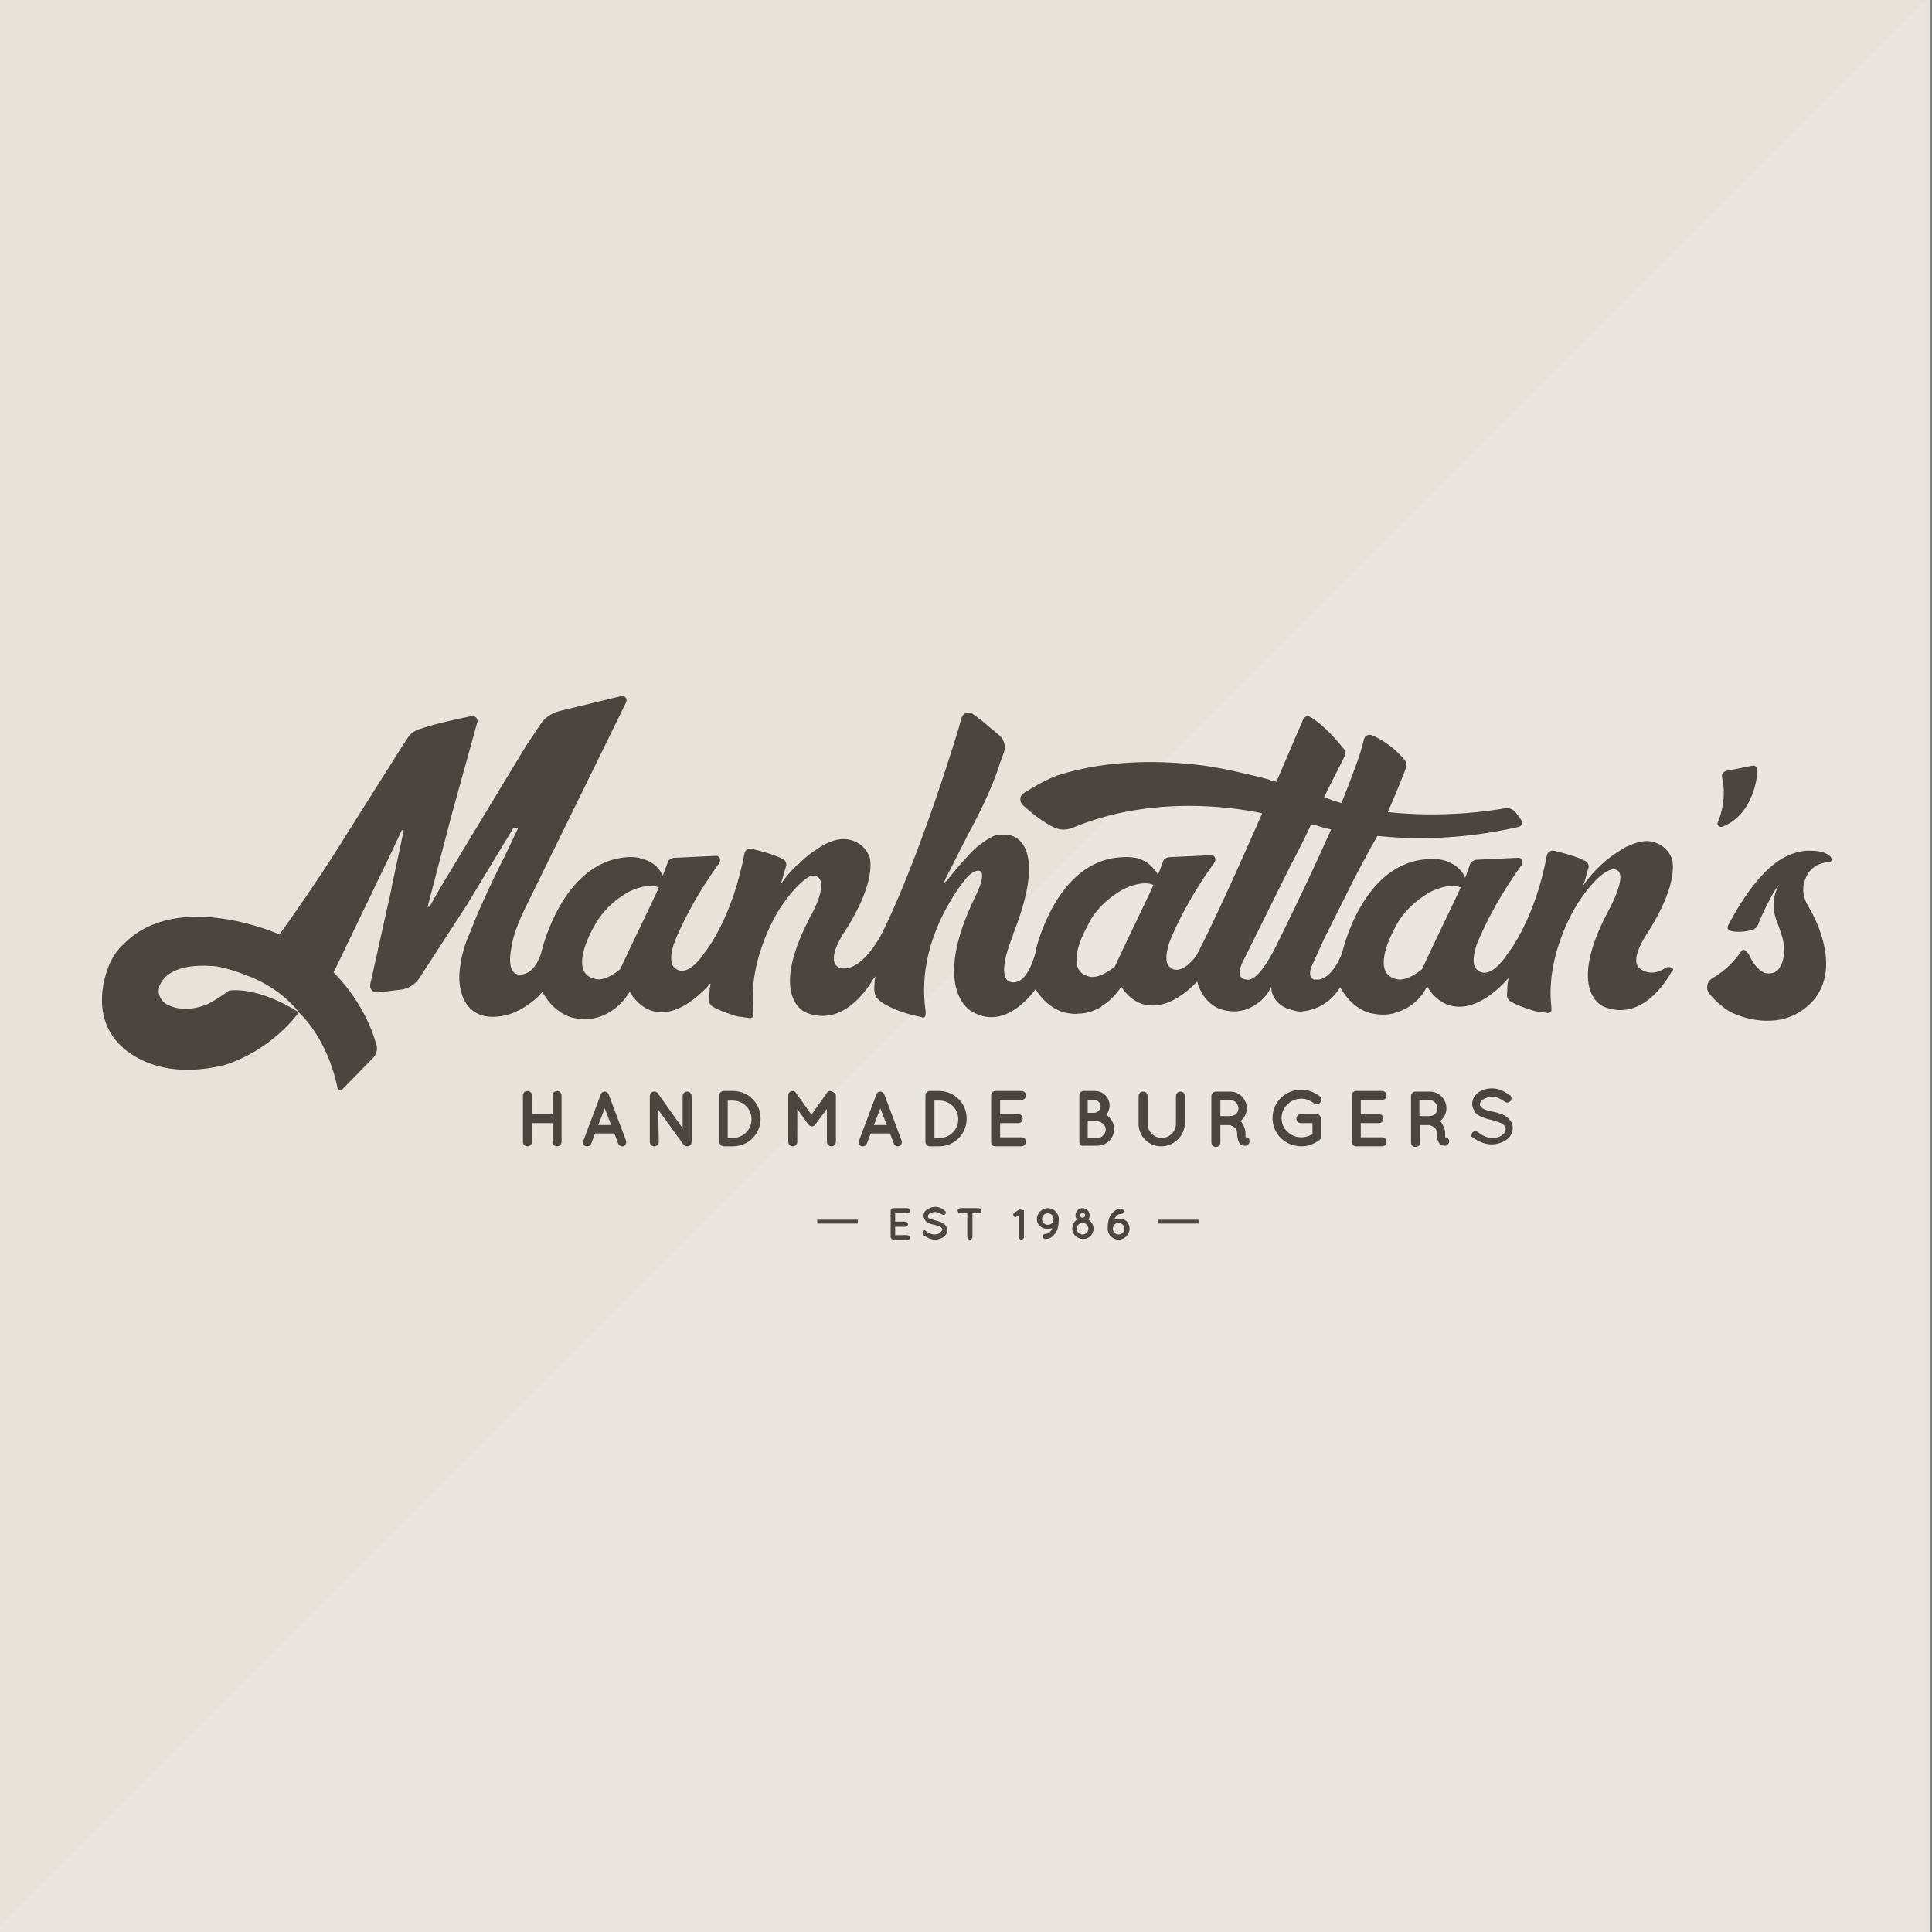 <?xml version="1.0" encoding="utf-8"?>
<!-- Generator: Adobe Illustrator 18.0.0, SVG Export Plug-In . SVG Version: 6.00 Build 0)  -->
<!DOCTYPE svg PUBLIC "-//W3C//DTD SVG 1.1//EN" "http://www.w3.org/Graphics/SVG/1.1/DTD/svg11.dtd">
<svg version="1.1" id="Layer_1" xmlns="http://www.w3.org/2000/svg" xmlns:xlink="http://www.w3.org/1999/xlink" x="0px" y="0px"
	 viewBox="0 0 300 300" enable-background="new 0 0 300 300" xml:space="preserve">
<rect x="0" y="0" width="300" height="300" fill="#808080" stroke="none"/>
<rect x="-0.3" fill="#E9E2DB" width="300" height="300"/>
<polygon opacity="0.1" fill="#FFFFFF" enable-background="new    " points="-1,300 299,0 299,300 "/>
<g>
	<g>
		<g>
			<path fill="#4C443F" d="M138.3,192.1V188c0-0.2,0.2-0.4,0.4-0.4l0,0l0,0h2.2c0.2,0,0.4,0.2,0.4,0.4s-0.2,0.4-0.4,0.4H139v1.3h1.6
				c0.2,0,0.4,0.2,0.4,0.4s-0.2,0.4-0.4,0.4H139v1.3h1.9c0.2,0,0.4,0.2,0.4,0.4s-0.2,0.4-0.4,0.4h-2.2l0,0l0,0
				C138.5,192.4,138.3,192.3,138.3,192.1z"/>
			<path fill="#4C443F" d="M143.3,191.2c0.1-0.2,0.4-0.2,0.5,0c0.3,0.2,0.8,0.5,1.3,0.5c0.3,0,0.7-0.1,0.9-0.3s0.3-0.3,0.3-0.5
				c0-0.1,0-0.2-0.1-0.2c0-0.1-0.1-0.1-0.2-0.2c-0.2-0.1-0.5-0.2-0.9-0.3l0,0c-0.3-0.1-0.6-0.1-0.9-0.3c-0.3-0.1-0.5-0.3-0.6-0.5
				s-0.2-0.4-0.2-0.6c0-0.4,0.2-0.8,0.6-1c0.3-0.2,0.7-0.4,1.2-0.4c0.7,0,1.2,0.3,1.5,0.6c0.2,0.1,0.2,0.3,0.1,0.5
				c-0.1,0.2-0.3,0.2-0.5,0.1c-0.4-0.2-0.7-0.4-1.1-0.4c-0.3,0-0.6,0.1-0.8,0.2c-0.2,0.1-0.3,0.3-0.3,0.4c0,0.1,0,0.1,0,0.2
				c0,0.1,0.1,0.1,0.2,0.2c0.2,0.1,0.5,0.2,0.9,0.3l0,0c0.4,0.1,0.7,0.2,1,0.3s0.5,0.3,0.7,0.6c0.1,0.2,0.2,0.4,0.2,0.6
				c0,0.4-0.2,0.8-0.6,1.1c-0.3,0.2-0.8,0.4-1.3,0.4c-0.7,0-1.4-0.4-1.8-0.7C143.2,191.6,143.2,191.4,143.3,191.2z"/>
			<path fill="#4C443F" d="M152.1,188.4H151v3.7c0,0.2-0.2,0.4-0.4,0.4s-0.4-0.2-0.4-0.4v-3.7h-1.1c-0.2,0-0.4-0.2-0.4-0.4
				s0.2-0.4,0.4-0.4h2.9c0.2,0,0.4,0.2,0.4,0.4S152.3,188.4,152.1,188.4z"/>
			<path fill="#4C443F" d="M159,188v4.1c0,0.2-0.2,0.4-0.4,0.4s-0.4-0.2-0.4-0.4v-3.4l-0.3,0.2c-0.1,0-0.1,0.1-0.2,0.1
				c-0.1,0-0.3-0.1-0.3-0.2c-0.1-0.2-0.1-0.4,0.1-0.5l0.8-0.5l0,0l0,0l0,0l0,0l0,0l0,0l0,0l0,0l0,0l0,0l0,0l0,0l0,0l0,0l0,0l0,0l0,0
				l0,0l0,0l0,0l0,0C159,187.9,159,187.9,159,188C159,187.9,159,188,159,188L159,188z"/>
			<path fill="#4C443F" d="M161,189.3c0-0.9,0.8-1.7,1.7-1.7s1.6,0.7,1.7,1.5l0,0c0,0.1,0,0.3,0,0.4c0,0.5-0.1,1-0.2,1.4
				c-0.2,0.5-0.5,0.9-0.9,1.2c-0.3,0.2-0.6,0.3-1,0.3c-0.2,0-0.4-0.2-0.4-0.4s0.2-0.4,0.4-0.4c0.3,0,0.5-0.1,0.6-0.2
				c0.2-0.1,0.3-0.3,0.4-0.5c0-0.1,0.1-0.1,0.1-0.2c-0.2,0.1-0.4,0.1-0.7,0.1C161.8,190.9,161,190.2,161,189.3z M161.8,189.3
				c0,0.5,0.4,0.9,0.9,0.9s0.9-0.4,0.9-0.9s-0.4-0.9-0.9-0.9C162.2,188.4,161.8,188.8,161.8,189.3z"/>
			<path fill="#4C443F" d="M169.8,190.8c0,0.9-0.7,1.6-1.6,1.6c-0.9,0-1.7-0.7-1.7-1.6c0-0.6,0.3-1.1,0.7-1.4
				c-0.1-0.2-0.2-0.4-0.2-0.7c0-0.6,0.5-1.1,1.1-1.1s1.1,0.5,1.1,1.1c0,0.3-0.1,0.5-0.2,0.7C169.5,189.7,169.8,190.2,169.8,190.8z
				 M169,190.8c0-0.5-0.4-0.9-0.9-0.9s-0.9,0.4-0.9,0.9s0.4,0.9,0.9,0.9S169,191.3,169,190.8z M167.7,188.7c0,0.2,0.2,0.4,0.4,0.4
				s0.4-0.2,0.4-0.4s-0.2-0.4-0.4-0.4C167.9,188.4,167.7,188.5,167.7,188.7z"/>
			<path fill="#4C443F" d="M175.4,190.8c0,0.9-0.8,1.7-1.7,1.7s-1.6-0.7-1.7-1.5l0,0c0-0.1,0-0.3,0-0.4c0-0.5,0.1-1,0.2-1.4
				c0.2-0.5,0.5-0.9,0.9-1.2c0.3-0.2,0.6-0.3,1-0.3c0.2,0,0.4,0.2,0.4,0.4s-0.2,0.4-0.4,0.4c-0.3,0-0.5,0.1-0.6,0.2
				c-0.2,0.1-0.3,0.3-0.4,0.5c0,0.1-0.1,0.1-0.1,0.2c0.2-0.1,0.4-0.1,0.7-0.1C174.6,189.1,175.4,189.8,175.4,190.8z M174.6,190.8
				c0-0.5-0.4-0.9-0.9-0.9s-0.9,0.4-0.9,0.9s0.4,0.9,0.9,0.9C174.2,191.7,174.6,191.3,174.6,190.8z"/>
		</g>
		<g>
			<rect x="126.9" y="189.4" fill="#4C443F" width="6.3" height="0.6"/>
		</g>
		<g>
			<rect x="179.8" y="189.4" fill="#4C443F" width="6.3" height="0.6"/>
		</g>
	</g>
	<g>
		<path fill="#4C443F" d="M81.2,177.3v-7.2c0-0.4,0.3-0.7,0.7-0.7s0.7,0.3,0.7,0.7v2.9h3.2v-2.9c0-0.4,0.3-0.7,0.7-0.7
			c0.4,0,0.7,0.3,0.7,0.7v7.2c0,0.4-0.3,0.7-0.7,0.7c-0.4,0-0.7-0.3-0.7-0.7v-2.9h-3.2v2.9c0,0.4-0.3,0.7-0.7,0.7
			S81.2,177.7,81.2,177.3z"/>
		<path fill="#4C443F" d="M95.4,176h-3l-0.6,1.6c-0.1,0.3-0.4,0.4-0.6,0.4c-0.1,0-0.2,0-0.2,0c-0.4-0.1-0.5-0.5-0.4-0.9l2.7-7.2
			c0.1-0.3,0.4-0.4,0.6-0.4c0.3,0,0.5,0.2,0.6,0.4l2.7,7.2c0.1,0.4,0,0.7-0.4,0.9c-0.1,0-0.1,0-0.2,0c-0.3,0-0.5-0.2-0.6-0.4
			L95.4,176z M94.9,174.7l-1-2.6l-1,2.6H94.9z"/>
		<path fill="#4C443F" d="M102.3,177.3c0,0.4-0.3,0.7-0.7,0.7c-0.4,0-0.7-0.3-0.7-0.7v-7.1l0,0c0-0.2,0.1-0.4,0.3-0.6
			c0.3-0.2,0.7-0.1,0.9,0.1l3.9,5.5v-5c0-0.4,0.3-0.7,0.7-0.7c0.4,0,0.7,0.3,0.7,0.7v7.1c0,0.4-0.3,0.7-0.7,0.7
			c-0.2,0-0.4-0.1-0.5-0.2c0,0,0,0-0.1-0.1l-3.9-5.4L102.3,177.3L102.3,177.3z"/>
		<path fill="#4C443F" d="M111.7,177.3v-7.2c0-0.4,0.3-0.7,0.7-0.7h1.4c2.4,0,4.3,1.9,4.3,4.3c0,2.4-1.9,4.3-4.3,4.3h-1.4
			C112,178,111.7,177.7,111.7,177.3z M113,176.7h0.8c1.6,0,2.9-1.3,2.9-2.9c0-1.6-1.3-2.9-2.9-2.9H113V176.7z"/>
		<path fill="#4C443F" d="M129.8,170.1v7.2c0,0.4-0.3,0.7-0.7,0.7s-0.7-0.3-0.7-0.7v-5.1l-1.8,2.4c-0.1,0.2-0.3,0.3-0.5,0.3l0,0l0,0
			c-0.2,0-0.4-0.1-0.6-0.3l-1.7-2.4v5.1c0,0.4-0.3,0.7-0.7,0.7c-0.4,0-0.7-0.3-0.7-0.7v-7.2c0-0.4,0.3-0.7,0.7-0.7l0,0
			c0.2,0,0.4,0.1,0.5,0.3l2.4,3.4l2.4-3.4c0.1-0.2,0.3-0.3,0.5-0.3l0,0C129.4,169.5,129.8,169.8,129.8,170.1z"/>
		<path fill="#4C443F" d="M138.2,176h-3l-0.6,1.6c-0.1,0.3-0.4,0.4-0.6,0.4c-0.1,0-0.2,0-0.2,0c-0.4-0.1-0.5-0.5-0.4-0.9l2.7-7.2
			c0.1-0.3,0.4-0.4,0.6-0.4c0.3,0,0.5,0.2,0.6,0.4l2.7,7.2c0.1,0.4,0,0.7-0.4,0.9c-0.1,0-0.1,0-0.2,0c-0.3,0-0.5-0.2-0.6-0.4
			L138.2,176z M137.7,174.7l-1-2.6l-1,2.6H137.7z"/>
		<path fill="#4C443F" d="M143.7,177.3v-7.2c0-0.4,0.3-0.7,0.7-0.7h1.4c2.4,0,4.3,1.9,4.3,4.3c0,2.4-1.9,4.3-4.3,4.3h-1.4
			C144,178,143.7,177.7,143.7,177.3z M145.1,176.7h0.8c1.6,0,2.9-1.3,2.9-2.9c0-1.6-1.3-2.9-2.9-2.9h-0.8V176.7z"/>
		<path fill="#4C443F" d="M153.9,177.3v-7.2c0-0.4,0.3-0.7,0.7-0.7l0,0l0,0h4c0.4,0,0.7,0.3,0.7,0.7s-0.3,0.7-0.7,0.7h-3.3v2.2h2.8
			c0.4,0,0.7,0.3,0.7,0.7s-0.3,0.7-0.7,0.7h-2.8v2.2h3.3c0.4,0,0.7,0.3,0.7,0.7s-0.3,0.7-0.7,0.7h-4l0,0l0,0
			C154.1,178,153.9,177.7,153.9,177.3z"/>
		<path fill="#4C443F" d="M167.6,177.3v-7.2c0-0.4,0.3-0.7,0.7-0.7l0,0l0,0h1.7c1.3,0,2.3,1,2.3,2.3c0,0.5-0.2,1-0.5,1.4
			c0.7,0.5,1.2,1.3,1.2,2.2c0,1.5-1.2,2.6-2.6,2.6h-2.2l0,0l0,0C167.9,178,167.6,177.7,167.6,177.3z M168.9,172.8h1c0.5,0,1-0.5,1-1
			s-0.4-1-1-1h-1V172.8z M168.9,176.7h1.5c0.7,0,1.3-0.6,1.3-1.3s-0.6-1.2-1.3-1.3h-1.5V176.7z"/>
		<path fill="#4C443F" d="M180.3,178c-2,0-3.5-1.6-3.5-3.5v-4.3c0-0.4,0.3-0.7,0.7-0.7s0.7,0.3,0.7,0.7v4.3c0,1.2,1,2.2,2.2,2.2
			s2.2-1,2.2-2.2v-4.3c0-0.4,0.3-0.7,0.7-0.7s0.7,0.3,0.7,0.7v4.3C183.9,176.4,182.3,178,180.3,178z"/>
		<path fill="#4C443F" d="M194,177c0.1,0.4-0.1,0.7-0.4,0.9c0,0-0.1,0-0.3,0l0,0c-0.1,0-0.3,0-0.5-0.1s-0.3-0.3-0.4-0.4
			c-0.2-0.4-0.3-0.8-0.3-1.5c0-0.2-0.1-0.4-0.1-0.5c-0.1-0.1-0.2-0.3-0.4-0.4c-0.3-0.2-0.6-0.3-0.7-0.3h-1.4v2.7
			c0,0.4-0.3,0.7-0.7,0.7s-0.7-0.3-0.7-0.7v-7.2c0-0.4,0.3-0.7,0.7-0.7l0,0h2.2c1.5,0,2.6,1.2,2.6,2.6c0,0.8-0.4,1.5-1,2
			c0.2,0.1,0.3,0.3,0.4,0.5c0.2,0.4,0.4,0.8,0.4,1.3c0,0.4,0,0.6,0,0.7C193.8,176.6,194,176.8,194,177z M192.3,172.1
			c0-0.7-0.6-1.3-1.3-1.3h-1.5v2.5h1.5C191.8,173.3,192.3,172.8,192.3,172.1z"/>
		<path fill="#4C443F" d="M197.6,173.6c0-2.5,2-4.4,4.5-4.4c1,0,2,0.4,2.8,1c0.3,0.2,0.4,0.7,0.1,1c-0.2,0.3-0.7,0.4-1,0.1
			c-0.5-0.4-1.2-0.7-1.9-0.7c-0.9,0-1.6,0.3-2.2,0.9c-0.6,0.6-0.9,1.3-0.9,2.1s0.3,1.6,0.9,2.1c0.6,0.6,1.3,0.9,2.2,0.9
			c0.6,0,1.2-0.2,1.7-0.5v-1.7H202c-0.4,0-0.7-0.3-0.7-0.7s0.3-0.7,0.7-0.7h2.4l0,0l0,0c0.4,0,0.7,0.3,0.7,0.7v2.7
			c0,0.1,0,0.1,0,0.2c0,0,0,0,0,0.1l0,0c0,0.1-0.1,0.2-0.2,0.3c-0.8,0.6-1.7,1-2.8,1C199.6,178,197.6,176.1,197.6,173.6z"/>
		<path fill="#4C443F" d="M209.9,177.3v-7.2c0-0.4,0.3-0.7,0.7-0.7l0,0l0,0h4c0.4,0,0.7,0.3,0.7,0.7s-0.3,0.7-0.7,0.7h-3.3v2.2h2.8
			c0.4,0,0.7,0.3,0.7,0.7s-0.3,0.7-0.7,0.7h-2.8v2.2h3.3c0.4,0,0.7,0.3,0.7,0.7s-0.3,0.7-0.7,0.7h-4l0,0l0,0
			C210.2,178,209.9,177.7,209.9,177.3z"/>
		<path fill="#4C443F" d="M225,177c0.1,0.4-0.1,0.7-0.4,0.9c0,0-0.1,0-0.3,0l0,0c-0.1,0-0.3,0-0.5-0.1s-0.3-0.3-0.4-0.4
			c-0.2-0.4-0.3-0.8-0.3-1.5c0-0.2-0.1-0.4-0.1-0.5c-0.1-0.1-0.2-0.3-0.4-0.4c-0.3-0.2-0.6-0.3-0.7-0.3h-1.4v2.7
			c0,0.4-0.3,0.7-0.7,0.7s-0.7-0.3-0.7-0.7v-7.2c0-0.4,0.3-0.7,0.7-0.7l0,0h2.2c1.5,0,2.6,1.2,2.6,2.6c0,0.8-0.4,1.5-1,2
			c0.2,0.1,0.3,0.3,0.4,0.5c0.2,0.4,0.4,0.8,0.4,1.3c0,0.4,0,0.6,0,0.7C224.7,176.6,224.9,176.8,225,177z M223.2,172.1
			c0-0.7-0.6-1.3-1.3-1.3h-1.5v2.5h1.5C222.7,173.3,223.2,172.8,223.2,172.1z"/>
		<path fill="#4C443F" d="M228.6,175.9c0.2-0.3,0.6-0.3,0.9-0.1c0.5,0.4,1.5,1,2.3,0.9c0.6,0,1.2-0.2,1.5-0.5
			c0.4-0.3,0.5-0.6,0.5-0.9c0-0.2,0-0.3-0.1-0.4c-0.1-0.1-0.2-0.2-0.4-0.4c-0.4-0.2-1-0.4-1.7-0.6l0,0c-0.6-0.1-1.1-0.3-1.6-0.5
			s-0.9-0.5-1.1-1c-0.2-0.3-0.3-0.6-0.3-1c0-0.7,0.4-1.4,1-1.8c0.6-0.4,1.3-0.6,2.1-0.6c1.2,0,2,0.6,2.7,1c0.3,0.2,0.4,0.6,0.2,0.9
			c-0.2,0.3-0.6,0.4-0.9,0.2c-0.6-0.4-1.2-0.8-2-0.8c-0.6,0-1,0.2-1.4,0.4c-0.3,0.2-0.5,0.5-0.5,0.8c0,0.1,0,0.2,0.1,0.3
			s0.2,0.2,0.3,0.3c0.3,0.2,0.9,0.4,1.5,0.5l0,0c0.6,0.1,1.2,0.3,1.7,0.5s0.9,0.6,1.2,1c0.2,0.3,0.3,0.7,0.3,1c0,0.8-0.4,1.5-1,1.9
			s-1.4,0.7-2.3,0.7c-1.3,0-2.4-0.7-3.1-1.2C228.5,176.6,228.4,176.2,228.6,175.9z"/>
	</g>
	<g>
		<path fill="#4C443F" d="M267.4,128.4c4.4-1.7,5.4-6.7,5.5-8.8c0-0.4-0.3-0.8-0.8-0.7l-4,0.8c-0.5,0.1-0.8,0.5-0.7,1
			c0.7,3-0.1,5.7-0.7,7.1C266.6,128.1,267,128.5,267.4,128.4z"/>
		<path fill="#4C443F" d="M284.1,132.9c-0.8-0.7-2.1-0.8-2.9-0.8c-0.1,0-0.1,0-0.2,0s-0.1,0-0.2,0h-0.1c-0.1,0-0.2,0-0.2,0l0,0
			c-3,0.2-5.3,2.3-5.3,2.3l0,0c-3.4,2.8-6.1,7.8-6.9,9.4c-0.1,0.3,0,0.6,0.3,0.7c1.2,0.4,2.7,0.1,3.5-0.1c0.3-0.1,0.6-0.3,0.8-0.6
			c0,0,0.7-1.9,1.8-3.9l0,0c0,0,0.8-1.7,1.6-2.6c0,0-1.4,2-0.7,4.8c0,0.1,0.1,0.2,0.1,0.4l0,0c0,0,0.8,2.1,1.1,3.2
			c0.3,1.3,0.4,3-0.3,4.3l0,0c-0.2,0.3-0.3,0.5-0.5,0.7c-0.6,0.5-1.3,0.5-1.9,0.4l0,0c-0.1,0-0.2,0-0.2-0.1l0,0l0,0
			c-1-0.4-1.7-1.6-2-2.1c0-0.1-0.1-0.2-0.1-0.3l0,0l0,0c-0.3-0.5-0.5-0.8-0.8-1c-0.2-0.2-0.5-0.1-0.6,0.1c-1.6,2.3-3.3,3.5-4.5,4.2
			c-0.9,0.5-1.1,1.7-0.4,2.5c1.3,1.6,3.1,2.7,3.1,2.7c3.1,1.5,5.9,1.6,8,1.2c3.6-0.8,5.4-3.5,5.4-3.5c2.4-3.3,1.6-7.5,0.5-10.5l0,0
			c-0.4-1.2-1.4-3.1-1.9-3.9c-0.7-1.3-0.7-2.6-0.4-3.5c0.7-2.6,2.9-2.9,3.4-3c0,0,0,0,0.1,0l0,0c0.1,0,0.3,0,0.4,0
			c0,0,0.2,0,0.3-0.3v-0.1l0,0C284.4,133.2,284.3,133,284.1,132.9z"/>
		<path fill="#4C443F" d="M258.6,150.3c-2.2,1.5-3.8,0.2-3.8,0.2c-2.1-1.2,1-5.6,1-5.6c5.2-8.1,3.8-11.6,3.8-11.6
			c-1.1-2.7-3.8-2.7-3.8-2.7c-1,0-2,0.3-3,0.8l0,0c0,0,0,0-0.1,0c-0.6,0.3-1.2,0.7-1.8,1.1c-0.5,0.3-1,0.7-1.5,1.1
			c-2.5,2.1-3.6,4-3.6,4c0.2-0.5,0.5-1.5,0.7-2.3l0.2-0.7c0-0.4-0.2-0.7-0.5-0.9c-1.6-0.8-3.7-1.3-4.9-1.6c-0.5-0.1-1,0.2-1.1,0.7
			c-1.9,10.2-6.1,15.3-6.1,15.3c-3,4.5-4.7,2.5-4.7,2.5c-1.3-0.9,0-4.2,0-4.2c2.5-5.9,5.4-10,6.9-12.1c0.3-0.5,0-1.2-0.6-1.1
			l-6.4,0.3c-0.4,0-0.8,0.3-1,0.6l-0.5,1.4l-0.1,0.3l0,0l-0.2,0.5l0,0l0,0c-0.1-0.3-0.3-0.6-0.5-0.9c-1.2-1.6-3.2-1.9-3.2-1.9l0,0
			c-1-0.2-1.8-0.1-1.8-0.1c-10.5,0.3-13.6,14.6-13.6,14.6c-1.2,3-2.6,3.9-3.5,4.1c-0.4,0-0.6,0-0.9,0c-0.9-0.4-0.5-1.5-0.4-1.9
			l2-4.4l4.8-9.6l0,0c1.2-2.2,2.3-4.4,3.5-6.4c5.6,0.6,13.2,0.6,21.9-1.4c0.5-0.1,0.7-0.7,0.4-1.1l-0.8-1.1c-0.4-0.5-1-0.8-1.7-0.7
			c-2.7,0.5-10,1.5-18.2,0.6c1.4-3.2,2.4-5.7,2.8-6.8c0.2-0.5,0.1-1-0.2-1.3c-1.7-2.1-3.8-3.3-5-3.8c-0.6-0.3-1.2,0.1-1.3,0.6
			c-0.6,2.6-2,6.1-3.5,9.9c-0.7-0.2-1.4-0.4-2.1-0.7c0,0-0.2-0.1-0.6-0.2c1.5-3.1,2.7-5.3,3.2-6.4c0.2-0.4,0.1-0.9-0.2-1.2
			c-2.5-3.1-4.3-4.4-5.2-4.9c-0.4-0.2-0.8,0-1,0.3l-4.2,9.8c-0.4-0.1-0.9-0.2-1.3-0.4l0,0c0,0-0.1,0-0.4-0.1c-2.8-0.7-6-1.5-9.4-2
			c-6.2-0.8-14.7-1.1-22.9,1.5c-1.8,0.7-3.6,1.7-5.3,2.8c-0.6,0.4-0.6,1.3-0.1,1.8c1.1,1,3,2.6,4.9,3.5c0.9,0.4,1.8,0.4,2.7,0.1
			c0.1-0.1,0.3-0.1,0.5-0.2c14.1-5.8,29.1-2.1,29.1-2.1l-0.1,0.2c-7.7,17.6-10.2,22-10.2,22c-2.6,3.3-4,1.7-4,1.7
			c-1.3-0.9,0-4.2,0-4.2c2.5-5.9,5.4-10,6.9-12.1c0.3-0.5,0-1.2-0.6-1.1l-6.4,0.3c-0.3,0-0.7,0.2-0.9,0.4l-0.9,2.4l0,0l0,0l0,0l0,0
			c-0.1-0.3-0.3-0.6-0.5-0.8c-0.8-1.1-1.9-1.6-2.6-1.8c-0.2-0.1-0.4-0.1-0.5-0.1l0,0l0,0c-1-0.2-1.8-0.1-1.8-0.1
			c-10.5,0.3-13.6,14.6-13.6,14.6v0.5v-0.3c-1.7,6.2-4.3,4.4-4.3,4.4c-1.3-1.2-0.1-4.7,0.5-6.3c0.1-0.2,0.1-0.3,0.1-0.3
			c0.1-0.2,0.2-0.4,0.2-0.6l0,0l0,0c4-10,2.3-13.5,0.9-14.7c0,0-0.9-0.9-2.5-0.8l0,0l0,0c-0.1,0-0.1,0-0.2,0c-0.1,0-0.1,0-0.2,0
			h-0.1c-0.1,0-0.1,0-0.2,0c-0.4,0.1-0.8,0.2-1.2,0.5c-0.7,0.3-1.4,0.9-2.2,1.5c-0.4,0.4-0.8,0.7-1.1,1.1c-1.9,2-3.6,4.2-3.6,4.2
			v-0.1l0,0c-0.1,0.1-0.1,0.2-0.2,0.2c-0.2,0,0.3-0.9,0.3-0.9l3.4-6.7c1.8-3.3,3-5.9,3.8-7.9l0,0l0,0c0.4-1.1,0.8-2,1-2.8l0.7-1.9
			c0.3-0.9,0-2-0.7-2.6l-1.2-1c-0.4-0.3-0.8-0.7-1.3-1.1c-0.3-0.3-0.7-0.5-0.9-0.7l-0.7-0.5c-0.7-0.5-1.6-0.2-1.8,0.6l-0.5,1.8
			c-7,22.7-12.1,32.1-12.1,32.1c-3.7,6.4-6.5,4.8-6.5,4.8c-2.1-1.2,1-5.6,1-5.6c5.2-8.1,3.8-11.6,3.8-11.6c-1.1-2.7-3.8-2.7-3.8-2.7
			c-1.5-0.1-3.2,0.7-4.7,1.8l0,0l0,0c-0.8,0.5-1.5,1.1-2.1,1.7c-0.2,0.2-0.4,0.4-0.6,0.5c-1.8,1.7-2.6,3.1-2.6,3.1
			c0.2-0.6,0.6-2,0.8-2.7l0.1-0.4c0-0.4-0.2-0.7-0.5-0.9c-1.6-0.8-3.7-1.3-4.9-1.6c-0.5-0.1-1,0.2-1.1,0.7
			c-1.9,10.2-6.1,15.3-6.1,15.3c-3,4.5-4.7,2.5-4.7,2.5c-1.3-0.9,0-4.2,0-4.2c2.5-5.9,5.4-10,6.9-12.1c0.3-0.5,0-1.2-0.6-1.1
			l-6.4,0.3c-0.3,0-0.6,0.2-0.9,0.4l-0.9,2.4c-0.1-0.3-0.3-0.6-0.5-0.9c-0.7-1-1.8-1.5-2.5-1.7l0,0c0,0,0,0-0.1,0
			c-0.2-0.1-0.4-0.1-0.6-0.2l0,0l0,0c-1-0.2-1.8-0.1-1.8-0.1c-10.3,0.7-13.4,15-13.4,15s-1,3.5-3.5,3.2c0,0-1.9,0.1-1.1-4.1
			c0.2-1.6,0.9-3.4,1.5-4.8l0,0l0,0c0.5-1.1,0.9-1.9,0.9-1.9c8.5-17.3,15.4-31.4,15.4-31.4c0.3-0.6-0.2-1.2-0.8-1l-9.5,2.3
			c-1.2,0.3-2.3,1-3,2.1c-0.6,0.9-1.4,2.1-2.2,3.3l-3.1,5.1l-10.2,16.9l-1.7,3h-0.3l3.4-13L70,127l0,0l4.1-14.8
			c0.2-0.6-0.3-1.1-0.9-1c-2,0.4-5.7,1.2-8,2c-0.7,0.2-1.3,0.6-1.7,1.1l0,0l0,0c-0.2,0.3-0.4,0.6-0.6,0.9c0,0-0.1,0.2-0.4,0.6
			c-1.9,3-6.3,10-11.1,17.6l0,0c-2.6,4-5.4,8.1-8,11.7c0,0-15.8-7.1-24.2,1.5c-1,0.9-1.7,2-2.2,3.1c0,0-0.1,0.3-0.3,0.8
			c-0.5,1.4-2.8,8.2,3,12.7c2.8,2.1,7.6,4,15.1,2.2c7.6-2.4,11.6-8.2,11.6-8.2s-5.7-3.9-10.8-3.4l0,0c-1.1,0.8-2.2,1.5-3.3,2.1
			c-2.4,1-4.7,1-6.5,0c0,0-0.7-0.4-1-1.2c-0.2-0.5-0.2-0.9-0.1-1.3c0,0,0,0,0-0.1c0-0.2,0.1-0.3,0.2-0.5c0.5-1.1,2.3-3.2,8-2.8
			c0.1,0,0.1,0,0.2,0l0,0l0,0c1.3,0.1,3.6,0.8,5.3,1.5c0,0,4.9,1.6,8.1,5.8c0,0,4.3,3.8,5.9,11.6c0.1,0.4,0.6,0.5,0.8,0.2l4.8-4.9
			c0.5-0.6,0.7-1.4,0.4-2.1c0,0-1.4-5.9-6.6-11.1l5.1-10.6c0.4-0.8,0.9-1.8,1.3-2.7l2.6-5.4l1.6-3.4h0.3l-1.9,8.9v0.1l-0.1,0.5
			l-3.2,14.4c-0.2,0.7,0.4,1.4,1.2,1.3l3.3-0.4c1.4-0.1,2.6-0.9,3.3-2.1l7.2-11.1l0,0l7.2-11.9l0.8-0.1l-2.2,4.6
			c0,0-3.2,6.2-5.2,11.4l-0.2,0.5c-0.8,1.8-1.2,3.4-1.4,4.7v0.1l0,0c-0.3,1.7-0.2,3.1,0.1,4.1c0,0,0.7,4.7,6.1,3.9l0,0
			c3.2-0.4,5.8-3,5.8-3c0.6-0.6,0.7-0.8,0.7-0.8c2.1,3.8,5.1,4.1,5.1,4.1c5.2,1,8-3.4,8-3.4l0.5-0.7l0.5,0.8c5.1,6.4,12-2.1,12-2.1
			c0.1,0-0.1,0.8-0.1,0.8l-0.1,1.9c0,0.3,0.2,0.6,0.4,0.8c0.2,0.1,0.3,0.2,0.5,0.3c0.6,0.3,1.5,0.7,2.8,1.1c0.5,0.2,1,0.3,1.4,0.3
			c0.4,0.1,0.8,0.1,1.2,0.2c0.4,0,0.7-0.3,0.6-0.6c0,0,0-0.1,0-0.2c0-0.1,0-0.1,0-0.1c-1-8.6,4.2-16.3,4.2-16.3
			c2.1-3.1,3.6-4.3,4.5-4.8l0,0l0,0c0.3-0.1,1.2-0.4,1.7,0.6c0.2,0.6,0.2,1.7-0.5,3.4c-0.4,1-0.9,2-1.2,2.4c0,0.1-0.1,0.2-0.1,0.3
			c-6.3,12.2-0.5,14.4-0.5,14.4c5.8,2.4,9.7-3.8,10.5-5.2l0.1-0.1c0-0.1,0.1-0.1,0.1-0.1c0.1-0.2,0.1-0.3,0.2-0.4l0.4-0.8L136,151
			l0,0l0,0c0,0.1,0,0.1,0,0.2l-0.1,0.4c-0.1,1-0.3,2.4,0.1,3.1c0.1,0.2,0.3,0.4,0.5,0.6c0.2,0.2,0.6,0.5,1.2,0.8l0,0
			c0,0,1.8,1.1,5.2,1.8c0.2,0,0.3,0.1,0.4,0.1c0.2,0,0.4-0.1,0.4-0.3c0.1-0.4,0-0.9,0-0.9c-1.6-11.4,6.4-20.5,6.4-20.5
			c0.7-0.8,1.4-1.1,1.8-1.1c0,0,1.6-0.2-0.4,3.9l0,0c-7.1,14.5-0.7,17.9-0.7,17.9c5,3.1,9.2-2.3,10-3.4c2.1,3.4,4.9,3.7,4.9,3.7
			c0.6,0.1,1.2,0.2,1.7,0.1l0,0l0,0c1.4,0,2.6-0.5,3.5-1c0,0,0.1,0,0.1-0.1c0,0,0.1,0,0.1-0.1c2-1.2,3-3,3-3s1,1.8,3,2.6
			c0.1,0,0.2,0.1,0.3,0.1l0,0c0.3,0.1,0.7,0.2,1,0.2l0,0c3.2,0.4,6.3-2.4,7.5-3.7c0,0,0.9,4.3,5.1,4.6c0,0,0.9,0.2,2.3-0.2l0,0
			c0,0,2.9-0.8,4.1-3.6c0,0,0,0.4,0.1,0.9l0,0l0,0c0.3,0.9,1,2.3,3.4,2.8c0.1,0,0.2,0.1,0.4,0.1l0,0l0,0c0.4,0.1,0.8,0.1,1.2,0
			c0,0,3.5-0.2,5.6-3.7c2.1,3.8,5.1,4.1,5.1,4.1c1.1,0.2,2.1,0.2,3,0l0,0l0,0c0.1,0,0.2,0,0.3-0.1c3.9-1,5.1-4.2,5.1-4.2
			s0.6,1.4,2.2,2.4c0.6,0.4,1.1,0.6,1.7,0.7l0,0l0,0c4.4,1,8.7-4.3,8.7-4.3c0.1,0-0.1,0.8-0.1,0.8l-0.1,1.9c0,0.3,0.2,0.6,0.4,0.8
			c0.2,0.1,0.3,0.2,0.5,0.3c0.6,0.3,1.5,0.7,2.8,1.1c0.5,0.2,1,0.3,1.4,0.3c0.4,0.1,0.8,0.1,1.2,0.2c0.4,0,0.7-0.3,0.6-0.6
			c0,0,0-0.1,0-0.2c0-0.1,0-0.1,0-0.1c-1-8.6,4.2-16.3,4.2-16.3c3.7-5.6,5.6-5.1,5.6-5.1c2.6,0.3-1.2,6.9-1.2,6.9
			c-6.3,12.2-0.5,14.4-0.5,14.4c6.5,2.7,10.6-5.5,10.6-5.5C260.2,150.5,259.3,149.9,258.6,150.3z M96.3,150.5c0,0-2.3,2-3.9,1.5l0,0
			c-4.6-1,0.1-8.6,0.1-8.6l0,0c1-1.7,2.6-3.5,5.1-4.9c0,0,2.8-1.5,4.7-0.7C102.4,137.8,98,146.8,96.3,150.5z M173.1,150.1
			c0,0-2.5,2.1-4.1,1.5c-3.4-0.9-1.3-5.7-0.2-7.7c0.9-2,2.6-4.1,5.6-5.8c0,0,2.8-1.5,4.7-0.7C179.2,137.4,174.8,146.4,173.1,150.1z
			 M198.1,147c-2.4,4.8-3.9,5.3-4.6,5.1c-2-0.2-0.4-3-0.4-3l7.1-14.3l0,0c1.2-2.3,2.4-4.6,3.4-6.8c0.3,0.1,0.6,0.1,0.9,0.2
			c0,0,0.8,0.3,2.2,0.6C202.7,137.8,198.1,147,198.1,147z M220.8,150.5c0,0-2.4,2.1-4.1,1.5c-3.5-0.9-1.1-6.1-0.1-7.9
			c0.9-1.9,2.6-3.9,5.5-5.6c0,0,2.8-1.5,4.7-0.7C226.9,137.8,222.5,146.8,220.8,150.5z"/>
	</g>
</g>
</svg>
